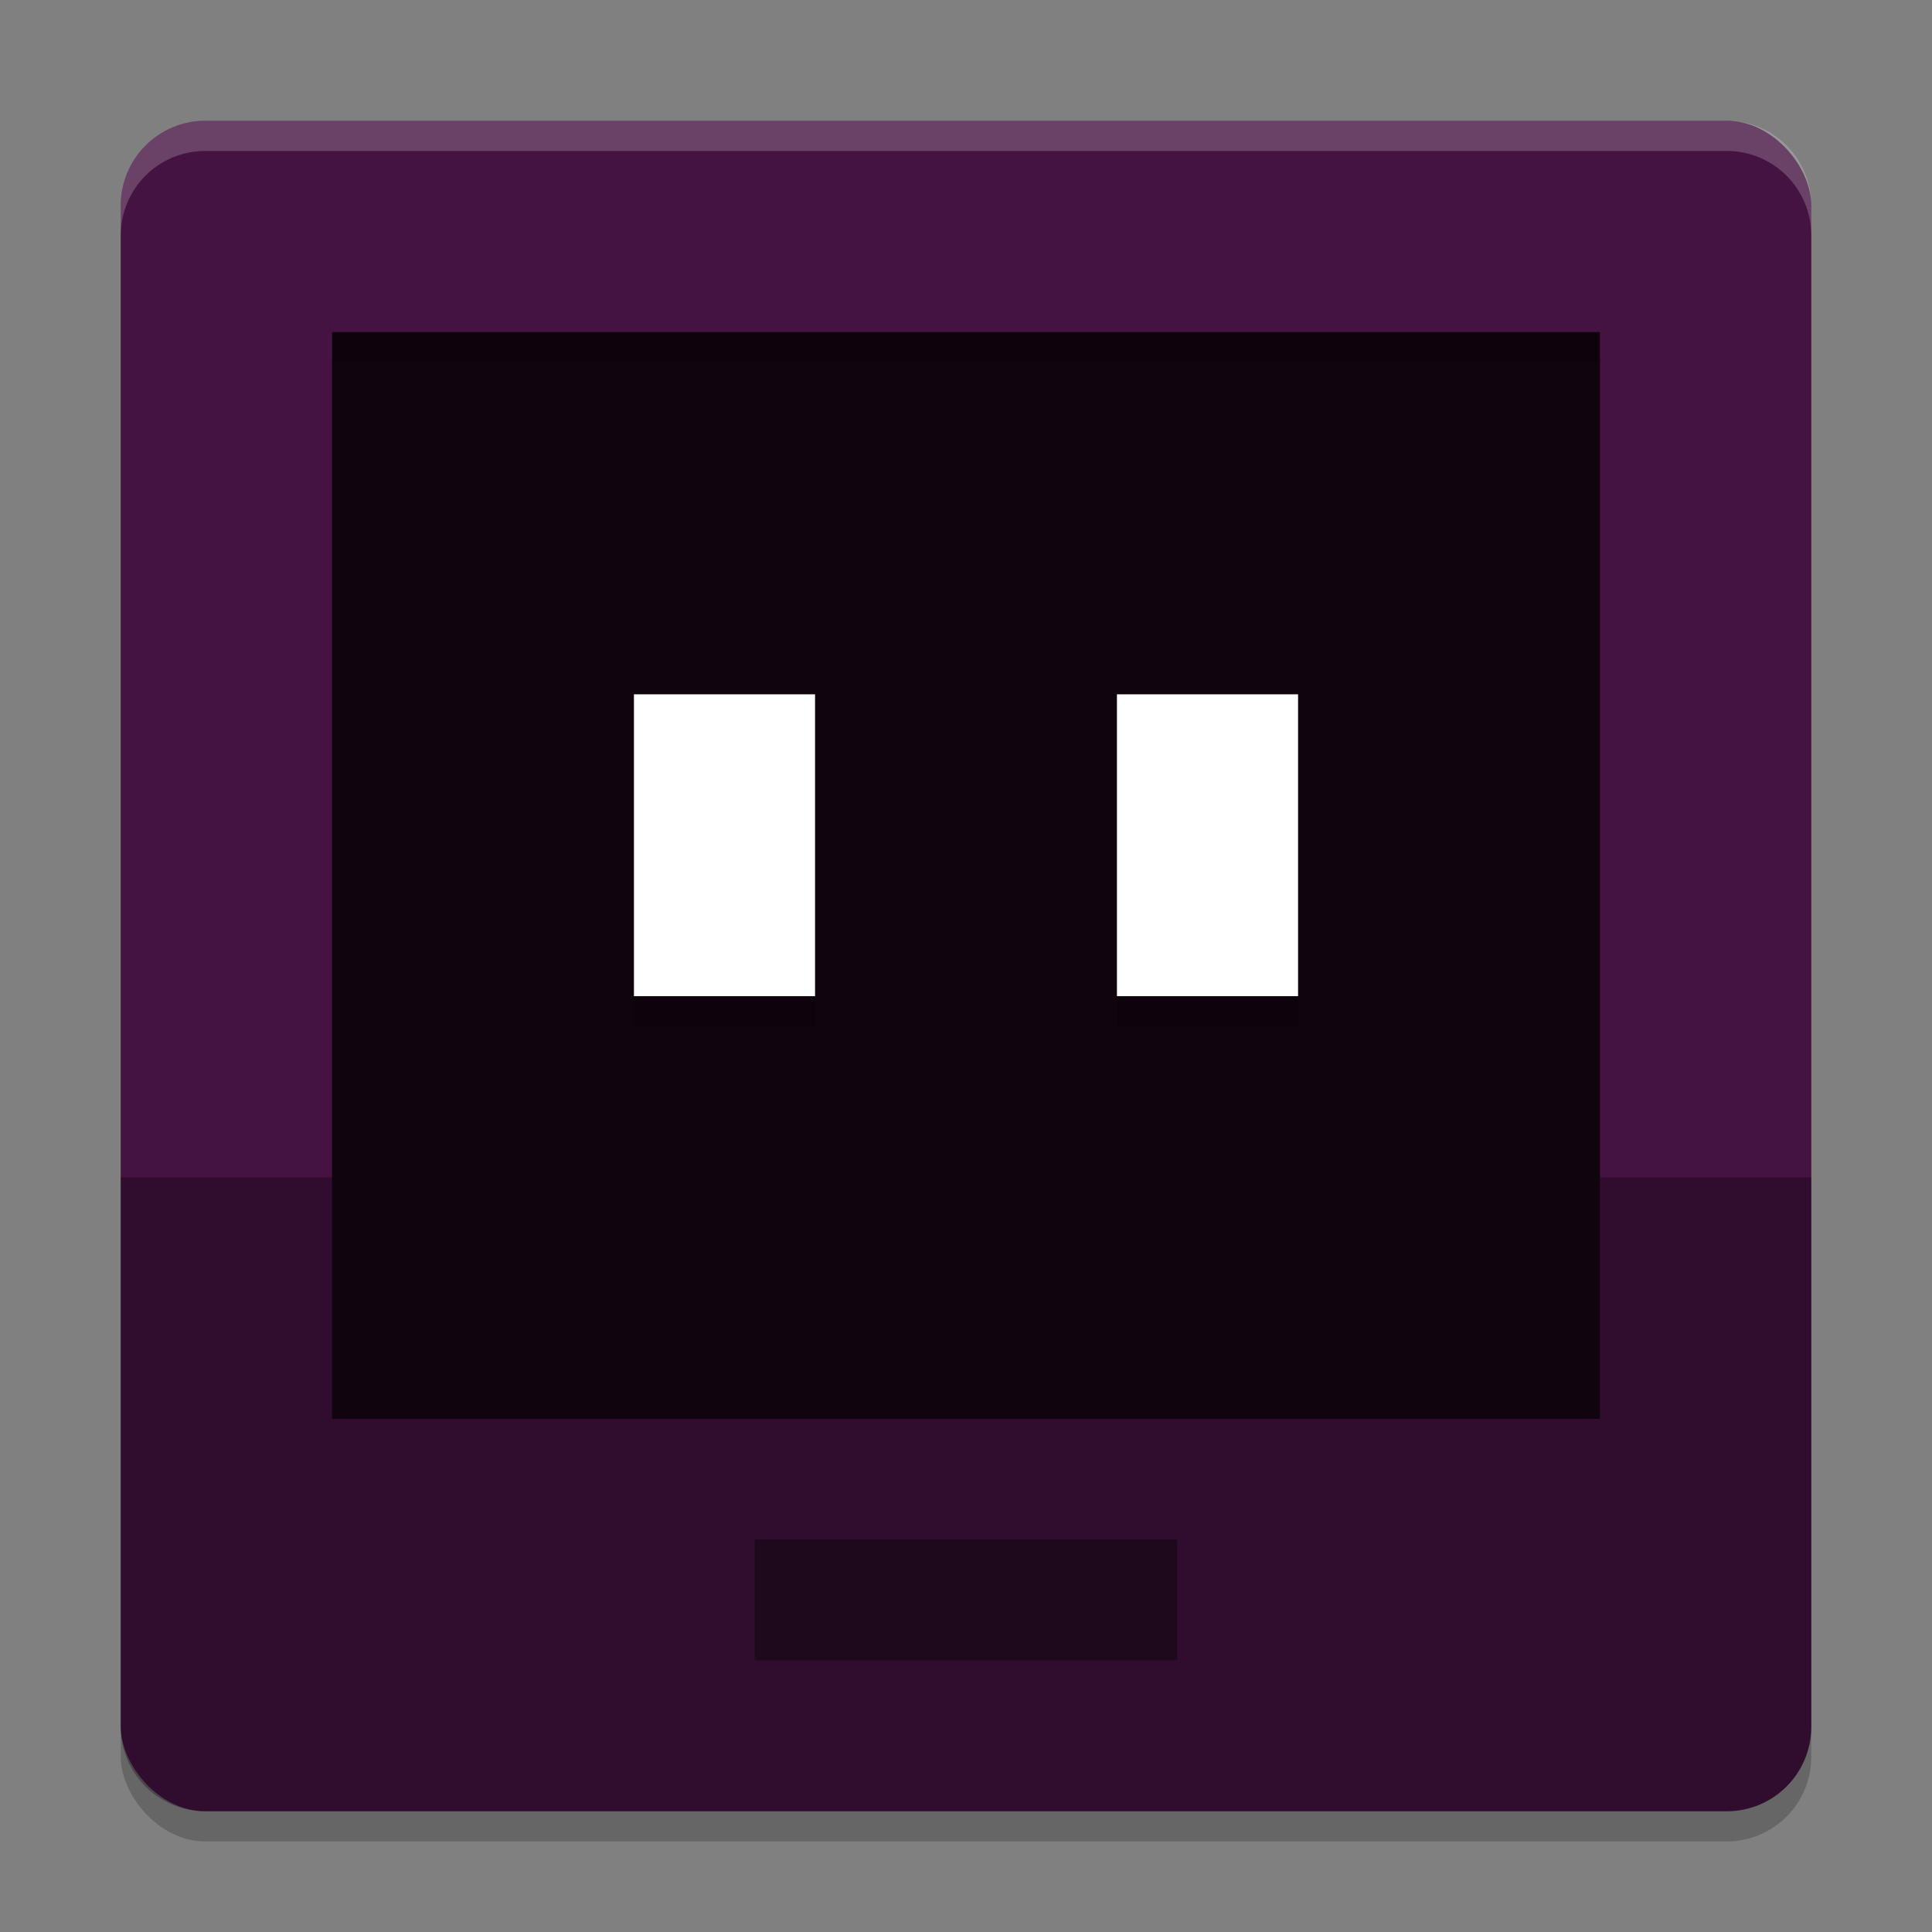 <svg xmlns="http://www.w3.org/2000/svg" width="64" height="64" version="1">
 <rect width="100%" height="100%" fill="#808080" stroke="none"/>
 <rect style="opacity:0.2" width="56" height="56" x="4" y="5" rx="2.8" ry="2.8"/>
 <rect style="fill:#451341" width="56" height="56" x="4" y="4" rx="2.8" ry="2.8"/>
 <path style="opacity:0.3" d="M 4,39 V 57.2 C 4,58.751 5.249,60 6.8,60 H 57.2 C 58.751,60 60,58.751 60,57.2 V 39 Z"/>
 <rect style="fill:#10040f" width="42" height="36" x="11" y="11"/>
 <rect style="fill:#ffffff" width="6" height="10" x="21" y="23"/>
 <rect style="fill:#ffffff" width="6" height="10" x="37" y="23"/>
 <rect style="opacity:0.4" width="14" height="4" x="25" y="51"/>
 <rect style="opacity:0.2" width="42" height="1" x="11" y="11"/>
 <rect style="opacity:0.2" width="6" height="1" x="21" y="33"/>
 <rect style="opacity:0.2" width="6" height="1" x="37" y="33"/>
 <path style="fill:#ffffff;opacity:0.2" d="M 6.801 4 C 5.25 4 4 5.25 4 6.801 L 4 7.801 C 4 6.25 5.25 5 6.801 5 L 57.199 5 C 58.75 5 60 6.25 60 7.801 L 60 6.801 C 60 5.25 58.75 4 57.199 4 L 6.801 4 z"/>
</svg>

